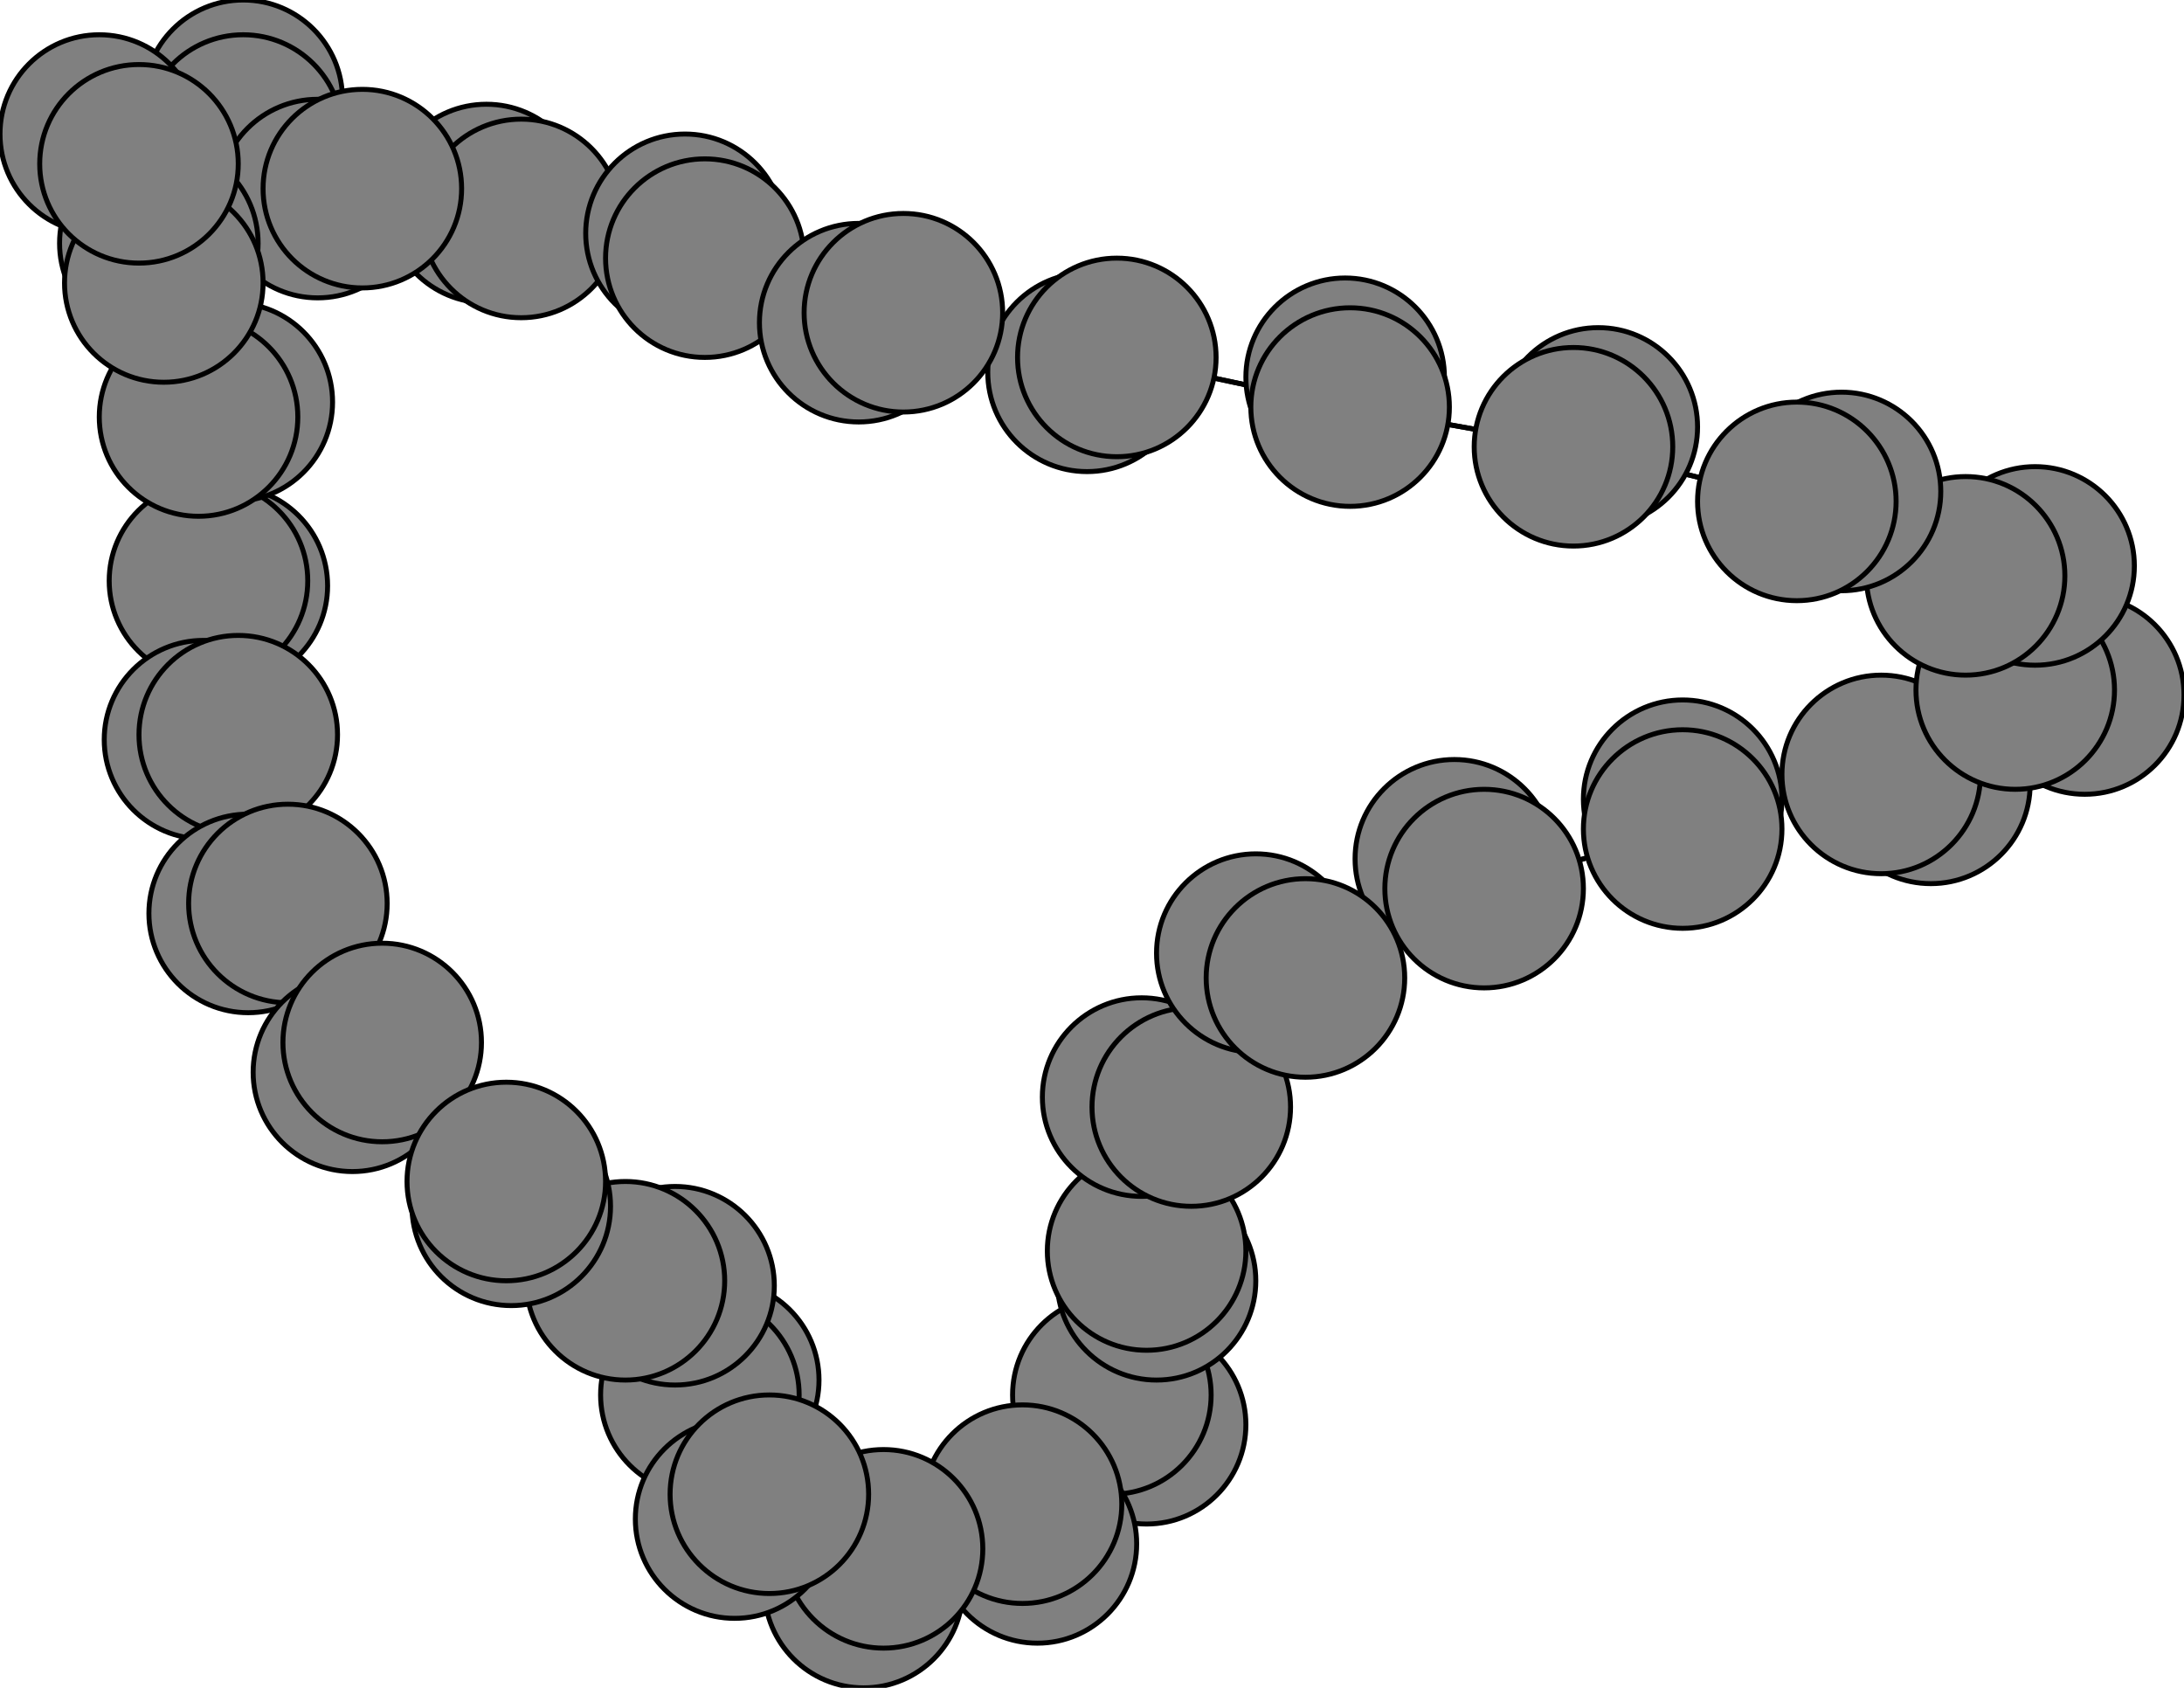 <svg width="440" height="340" xmlns="http://www.w3.org/2000/svg">
<path stroke-width="1" stroke="black" d="M 46 118 42 117"/>
<path stroke-width="1" stroke="black" d="M 102 238 126 258"/>
<path stroke-width="1" stroke="black" d="M 102 238 77 210"/>
<path stroke-width="1" stroke="black" d="M 103 243 102 238"/>
<path stroke-width="1" stroke="black" d="M 155 301 148 306"/>
<path stroke-width="1" stroke="black" d="M 155 301 141 281"/>
<path stroke-width="1" stroke="black" d="M 155 301 178 312"/>
<path stroke-width="1" stroke="black" d="M 148 306 155 301"/>
<path stroke-width="1" stroke="black" d="M 396 116 362 101"/>
<path stroke-width="1" stroke="black" d="M 396 116 410 114"/>
<path stroke-width="1" stroke="black" d="M 396 116 406 139"/>
<path stroke-width="1" stroke="black" d="M 410 114 396 116"/>
<path stroke-width="1" stroke="black" d="M 406 139 396 116"/>
<path stroke-width="1" stroke="black" d="M 406 139 420 140"/>
<path stroke-width="1" stroke="black" d="M 406 139 379 156"/>
<path stroke-width="1" stroke="black" d="M 420 140 406 139"/>
<path stroke-width="1" stroke="black" d="M 263 197 253 192"/>
<path stroke-width="1" stroke="black" d="M 263 197 240 223"/>
<path stroke-width="1" stroke="black" d="M 263 197 299 179"/>
<path stroke-width="1" stroke="black" d="M 253 192 263 197"/>
<path stroke-width="1" stroke="black" d="M 142 52 182 63"/>
<path stroke-width="1" stroke="black" d="M 142 52 138 47"/>
<path stroke-width="1" stroke="black" d="M 142 52 105 44"/>
<path stroke-width="1" stroke="black" d="M 138 47 142 52"/>
<path stroke-width="1" stroke="black" d="M 105 44 73 38"/>
<path stroke-width="1" stroke="black" d="M 105 44 142 52"/>
<path stroke-width="1" stroke="black" d="M 105 44 98 41"/>
<path stroke-width="1" stroke="black" d="M 98 41 105 44"/>
<path stroke-width="1" stroke="black" d="M 102 238 103 243"/>
<path stroke-width="1" stroke="black" d="M 126 258 102 238"/>
<path stroke-width="1" stroke="black" d="M 322 86 317 90"/>
<path stroke-width="1" stroke="black" d="M 317 90 322 86"/>
<path stroke-width="1" stroke="black" d="M 28 33 49 27"/>
<path stroke-width="1" stroke="black" d="M 20 27 28 33"/>
<path stroke-width="1" stroke="black" d="M 33 57 28 33"/>
<path stroke-width="1" stroke="black" d="M 33 57 32 49"/>
<path stroke-width="1" stroke="black" d="M 33 57 40 84"/>
<path stroke-width="1" stroke="black" d="M 32 49 33 57"/>
<path stroke-width="1" stroke="black" d="M 182 63 173 65"/>
<path stroke-width="1" stroke="black" d="M 182 63 142 52"/>
<path stroke-width="1" stroke="black" d="M 182 63 225 72"/>
<path stroke-width="1" stroke="black" d="M 173 65 182 63"/>
<path stroke-width="1" stroke="black" d="M 40 84 33 57"/>
<path stroke-width="1" stroke="black" d="M 40 84 47 81"/>
<path stroke-width="1" stroke="black" d="M 40 84 42 117"/>
<path stroke-width="1" stroke="black" d="M 47 81 40 84"/>
<path stroke-width="1" stroke="black" d="M 362 101 371 99"/>
<path stroke-width="1" stroke="black" d="M 362 101 317 90"/>
<path stroke-width="1" stroke="black" d="M 362 101 396 116"/>
<path stroke-width="1" stroke="black" d="M 371 99 362 101"/>
<path stroke-width="1" stroke="black" d="M 73 38 64 40"/>
<path stroke-width="1" stroke="black" d="M 73 38 49 27"/>
<path stroke-width="1" stroke="black" d="M 73 38 105 44"/>
<path stroke-width="1" stroke="black" d="M 64 40 73 38"/>
<path stroke-width="1" stroke="black" d="M 49 27 28 33"/>
<path stroke-width="1" stroke="black" d="M 49 27 73 38"/>
<path stroke-width="1" stroke="black" d="M 49 27 49 20"/>
<path stroke-width="1" stroke="black" d="M 49 20 49 27"/>
<path stroke-width="1" stroke="black" d="M 317 90 362 101"/>
<path stroke-width="1" stroke="black" d="M 317 90 272 82"/>
<path stroke-width="1" stroke="black" d="M 126 258 136 259"/>
<path stroke-width="1" stroke="black" d="M 126 258 141 281"/>
<path stroke-width="1" stroke="black" d="M 136 259 126 258"/>
<path stroke-width="1" stroke="black" d="M 299 179 263 197"/>
<path stroke-width="1" stroke="black" d="M 299 179 293 173"/>
<path stroke-width="1" stroke="black" d="M 299 179 339 167"/>
<path stroke-width="1" stroke="black" d="M 293 173 299 179"/>
<path stroke-width="1" stroke="black" d="M 77 210 102 238"/>
<path stroke-width="1" stroke="black" d="M 77 210 71 216"/>
<path stroke-width="1" stroke="black" d="M 77 210 58 182"/>
<path stroke-width="1" stroke="black" d="M 71 216 77 210"/>
<path stroke-width="1" stroke="black" d="M 58 182 77 210"/>
<path stroke-width="1" stroke="black" d="M 58 182 50 184"/>
<path stroke-width="1" stroke="black" d="M 58 182 48 148"/>
<path stroke-width="1" stroke="black" d="M 50 184 58 182"/>
<path stroke-width="1" stroke="black" d="M 339 167 299 179"/>
<path stroke-width="1" stroke="black" d="M 339 167 339 161"/>
<path stroke-width="1" stroke="black" d="M 339 167 379 156"/>
<path stroke-width="1" stroke="black" d="M 339 161 339 167"/>
<path stroke-width="1" stroke="black" d="M 379 156 406 139"/>
<path stroke-width="1" stroke="black" d="M 379 156 339 167"/>
<path stroke-width="1" stroke="black" d="M 379 156 389 158"/>
<path stroke-width="1" stroke="black" d="M 389 158 379 156"/>
<path stroke-width="1" stroke="black" d="M 48 148 58 182"/>
<path stroke-width="1" stroke="black" d="M 48 148 41 149"/>
<path stroke-width="1" stroke="black" d="M 48 148 42 117"/>
<path stroke-width="1" stroke="black" d="M 41 149 48 148"/>
<path stroke-width="1" stroke="black" d="M 42 117 40 84"/>
<path stroke-width="1" stroke="black" d="M 42 117 48 148"/>
<path stroke-width="1" stroke="black" d="M 42 117 46 118"/>
<path stroke-width="1" stroke="black" d="M 231 287 224 281"/>
<path stroke-width="1" stroke="black" d="M 224 281 231 287"/>
<path stroke-width="1" stroke="black" d="M 224 281 231 252"/>
<path stroke-width="1" stroke="black" d="M 224 281 206 303"/>
<path stroke-width="1" stroke="black" d="M 141 281 155 301"/>
<path stroke-width="1" stroke="black" d="M 141 281 126 258"/>
<path stroke-width="1" stroke="black" d="M 141 281 145 278"/>
<path stroke-width="1" stroke="black" d="M 145 278 141 281"/>
<path stroke-width="1" stroke="black" d="M 272 82 317 90"/>
<path stroke-width="1" stroke="black" d="M 272 82 271 76"/>
<path stroke-width="1" stroke="black" d="M 272 82 225 72"/>
<path stroke-width="1" stroke="black" d="M 271 76 272 82"/>
<path stroke-width="1" stroke="black" d="M 225 72 182 63"/>
<path stroke-width="1" stroke="black" d="M 225 72 272 82"/>
<path stroke-width="1" stroke="black" d="M 225 72 219 75"/>
<path stroke-width="1" stroke="black" d="M 219 75 225 72"/>
<path stroke-width="1" stroke="black" d="M 178 312 155 301"/>
<path stroke-width="1" stroke="black" d="M 28 33 33 57"/>
<path stroke-width="1" stroke="black" d="M 178 312 174 320"/>
<path stroke-width="1" stroke="black" d="M 174 320 178 312"/>
<path stroke-width="1" stroke="black" d="M 206 303 178 312"/>
<path stroke-width="1" stroke="black" d="M 206 303 209 311"/>
<path stroke-width="1" stroke="black" d="M 206 303 224 281"/>
<path stroke-width="1" stroke="black" d="M 209 311 206 303"/>
<path stroke-width="1" stroke="black" d="M 240 223 263 197"/>
<path stroke-width="1" stroke="black" d="M 240 223 230 221"/>
<path stroke-width="1" stroke="black" d="M 240 223 231 252"/>
<path stroke-width="1" stroke="black" d="M 230 221 240 223"/>
<path stroke-width="1" stroke="black" d="M 231 252 240 223"/>
<path stroke-width="1" stroke="black" d="M 231 252 233 258"/>
<path stroke-width="1" stroke="black" d="M 231 252 224 281"/>
<path stroke-width="1" stroke="black" d="M 233 258 231 252"/>
<path stroke-width="1" stroke="black" d="M 178 312 206 303"/>
<path stroke-width="1" stroke="black" d="M 28 33 20 27"/>
<circle cx="46" cy="118" r="20.0" style="fill:gray;stroke:black;stroke-width:1.0"/>
<circle cx="42" cy="117" r="20.0" style="fill:gray;stroke:black;stroke-width:1.0"/>
<circle cx="41" cy="149" r="20.0" style="fill:gray;stroke:black;stroke-width:1.0"/>
<circle cx="48" cy="148" r="20.0" style="fill:gray;stroke:black;stroke-width:1.0"/>
<circle cx="389" cy="158" r="20.0" style="fill:gray;stroke:black;stroke-width:1.0"/>
<circle cx="379" cy="156" r="20.0" style="fill:gray;stroke:black;stroke-width:1.0"/>
<circle cx="339" cy="161" r="20.0" style="fill:gray;stroke:black;stroke-width:1.0"/>
<circle cx="339" cy="167" r="20.0" style="fill:gray;stroke:black;stroke-width:1.0"/>
<circle cx="50" cy="184" r="20.0" style="fill:gray;stroke:black;stroke-width:1.0"/>
<circle cx="58" cy="182" r="20.0" style="fill:gray;stroke:black;stroke-width:1.0"/>
<circle cx="71" cy="216" r="20.0" style="fill:gray;stroke:black;stroke-width:1.0"/>
<circle cx="77" cy="210" r="20.0" style="fill:gray;stroke:black;stroke-width:1.0"/>
<circle cx="293" cy="173" r="20.0" style="fill:gray;stroke:black;stroke-width:1.0"/>
<circle cx="299" cy="179" r="20.0" style="fill:gray;stroke:black;stroke-width:1.0"/>
<circle cx="231" cy="287" r="20.0" style="fill:gray;stroke:black;stroke-width:1.0"/>
<circle cx="224" cy="281" r="20.0" style="fill:gray;stroke:black;stroke-width:1.0"/>
<circle cx="233" cy="258" r="20.0" style="fill:gray;stroke:black;stroke-width:1.0"/>
<circle cx="231" cy="252" r="20.0" style="fill:gray;stroke:black;stroke-width:1.0"/>
<circle cx="230" cy="221" r="20.0" style="fill:gray;stroke:black;stroke-width:1.0"/>
<circle cx="240" cy="223" r="20.0" style="fill:gray;stroke:black;stroke-width:1.0"/>
<circle cx="209" cy="311" r="20.0" style="fill:gray;stroke:black;stroke-width:1.0"/>
<circle cx="206" cy="303" r="20.0" style="fill:gray;stroke:black;stroke-width:1.0"/>
<circle cx="174" cy="320" r="20.0" style="fill:gray;stroke:black;stroke-width:1.0"/>
<circle cx="178" cy="312" r="20.0" style="fill:gray;stroke:black;stroke-width:1.0"/>
<circle cx="219" cy="75" r="20.0" style="fill:gray;stroke:black;stroke-width:1.0"/>
<circle cx="225" cy="72" r="20.0" style="fill:gray;stroke:black;stroke-width:1.0"/>
<circle cx="271" cy="76" r="20.0" style="fill:gray;stroke:black;stroke-width:1.0"/>
<circle cx="272" cy="82" r="20.0" style="fill:gray;stroke:black;stroke-width:1.0"/>
<circle cx="145" cy="278" r="20.0" style="fill:gray;stroke:black;stroke-width:1.0"/>
<circle cx="141" cy="281" r="20.0" style="fill:gray;stroke:black;stroke-width:1.0"/>
<circle cx="136" cy="259" r="20.0" style="fill:gray;stroke:black;stroke-width:1.0"/>
<circle cx="126" cy="258" r="20.0" style="fill:gray;stroke:black;stroke-width:1.0"/>
<circle cx="98" cy="41" r="20.0" style="fill:gray;stroke:black;stroke-width:1.0"/>
<circle cx="105" cy="44" r="20.0" style="fill:gray;stroke:black;stroke-width:1.0"/>
<circle cx="138" cy="47" r="20.0" style="fill:gray;stroke:black;stroke-width:1.0"/>
<circle cx="142" cy="52" r="20.0" style="fill:gray;stroke:black;stroke-width:1.0"/>
<circle cx="253" cy="192" r="20.0" style="fill:gray;stroke:black;stroke-width:1.0"/>
<circle cx="263" cy="197" r="20.0" style="fill:gray;stroke:black;stroke-width:1.0"/>
<circle cx="420" cy="140" r="20.0" style="fill:gray;stroke:black;stroke-width:1.0"/>
<circle cx="406" cy="139" r="20.0" style="fill:gray;stroke:black;stroke-width:1.0"/>
<circle cx="410" cy="114" r="20.0" style="fill:gray;stroke:black;stroke-width:1.0"/>
<circle cx="396" cy="116" r="20.0" style="fill:gray;stroke:black;stroke-width:1.0"/>
<circle cx="148" cy="306" r="20.0" style="fill:gray;stroke:black;stroke-width:1.0"/>
<circle cx="155" cy="301" r="20.0" style="fill:gray;stroke:black;stroke-width:1.0"/>
<circle cx="103" cy="243" r="20.0" style="fill:gray;stroke:black;stroke-width:1.0"/>
<circle cx="102" cy="238" r="20.0" style="fill:gray;stroke:black;stroke-width:1.0"/>
<circle cx="322" cy="86" r="20.0" style="fill:gray;stroke:black;stroke-width:1.0"/>
<circle cx="317" cy="90" r="20.0" style="fill:gray;stroke:black;stroke-width:1.0"/>
<circle cx="49" cy="20" r="20.0" style="fill:gray;stroke:black;stroke-width:1.0"/>
<circle cx="49" cy="27" r="20.0" style="fill:gray;stroke:black;stroke-width:1.0"/>
<circle cx="64" cy="40" r="20.0" style="fill:gray;stroke:black;stroke-width:1.0"/>
<circle cx="73" cy="38" r="20.0" style="fill:gray;stroke:black;stroke-width:1.0"/>
<circle cx="371" cy="99" r="20.0" style="fill:gray;stroke:black;stroke-width:1.0"/>
<circle cx="362" cy="101" r="20.0" style="fill:gray;stroke:black;stroke-width:1.0"/>
<circle cx="47" cy="81" r="20.0" style="fill:gray;stroke:black;stroke-width:1.0"/>
<circle cx="40" cy="84" r="20.0" style="fill:gray;stroke:black;stroke-width:1.0"/>
<circle cx="173" cy="65" r="20.0" style="fill:gray;stroke:black;stroke-width:1.0"/>
<circle cx="182" cy="63" r="20.0" style="fill:gray;stroke:black;stroke-width:1.0"/>
<circle cx="32" cy="49" r="20.0" style="fill:gray;stroke:black;stroke-width:1.0"/>
<circle cx="33" cy="57" r="20.0" style="fill:gray;stroke:black;stroke-width:1.0"/>
<circle cx="20" cy="27" r="20.0" style="fill:gray;stroke:black;stroke-width:1.0"/>
<circle cx="28" cy="33" r="20.0" style="fill:gray;stroke:black;stroke-width:1.0"/>
</svg>

